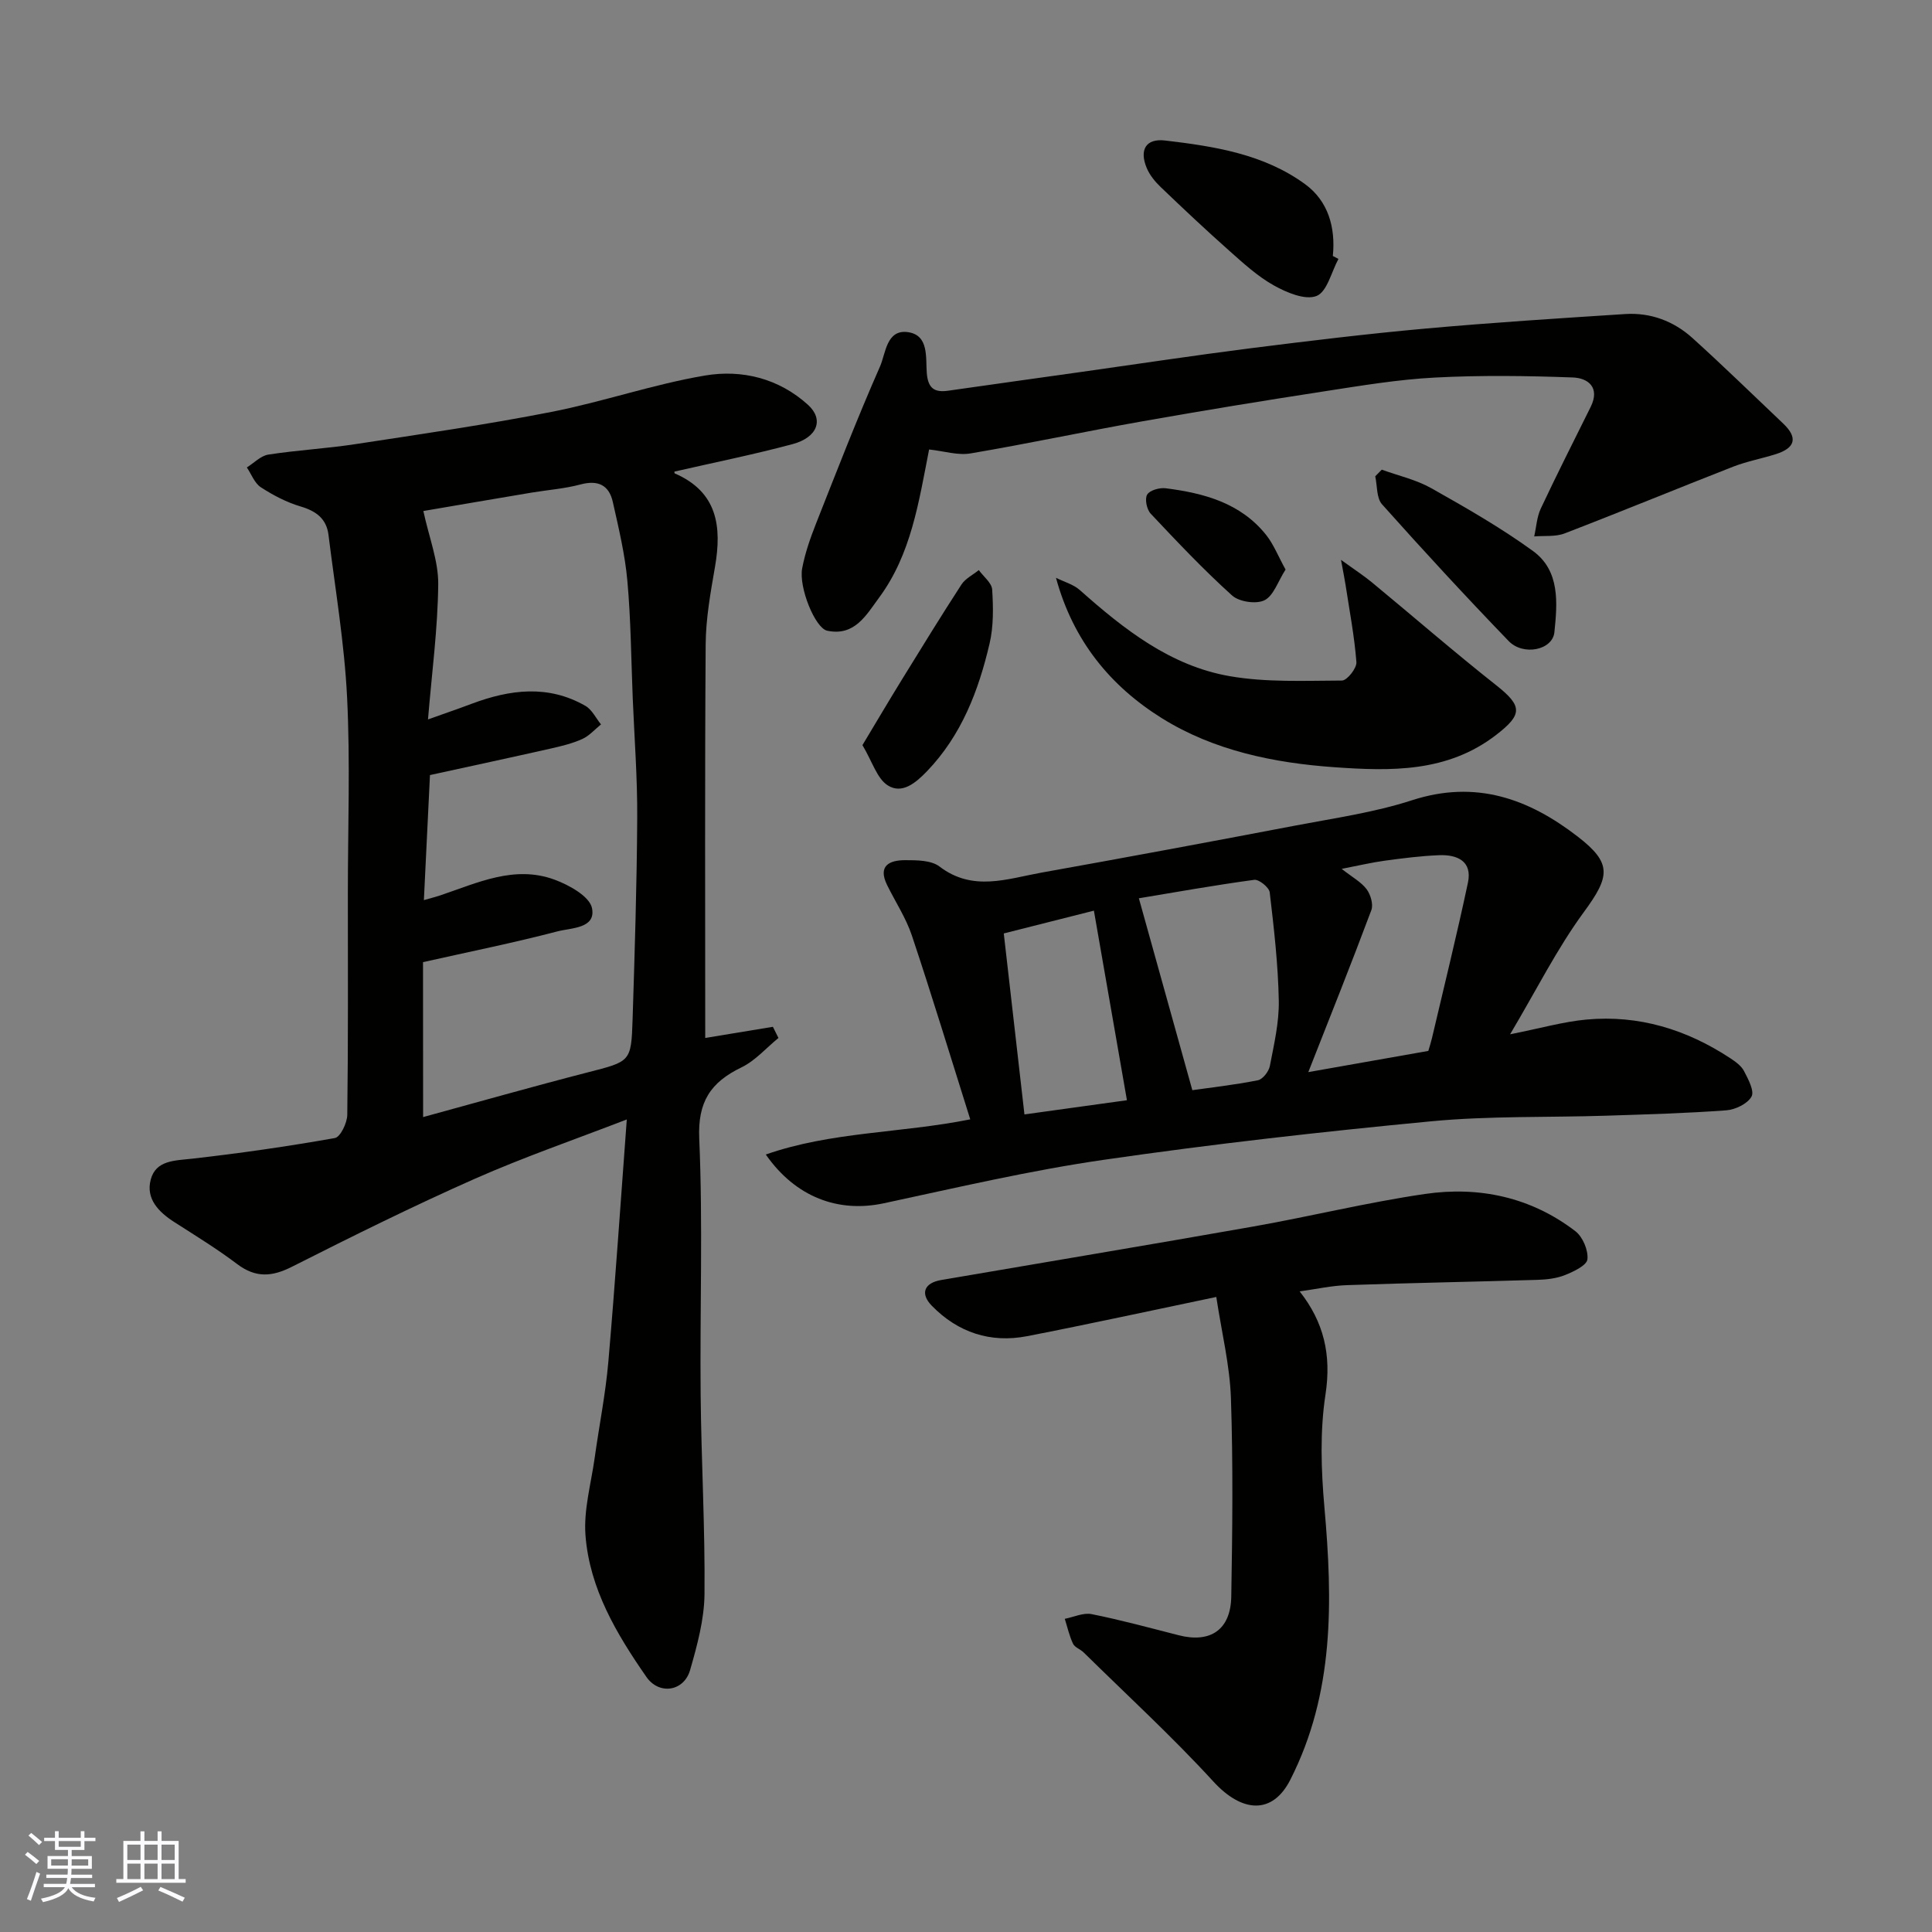<svg enable-background="new 0 0 400 400" viewBox="0 0 400 400" xmlns="http://www.w3.org/2000/svg"><rect x="0" y="0" width="400" height="400" fill="#808080" stroke="none"/><g fill="#010100"><path d="m139.63 97.64c.01.07-.01.34.06.37 8.86 3.84 9.79 10.99 8.34 19.36-.92 5.32-1.9 10.72-1.93 16.09-.19 27.25-.09 54.5-.09 81.44 4.09-.67 9.05-1.49 14.01-2.31.38.77.76 1.54 1.15 2.31-2.54 2.07-4.8 4.71-7.66 6.09-6.39 3.09-9.08 7.12-8.74 14.78.77 17.62.12 35.31.29 52.96.13 13.76.93 27.53.8 41.29-.05 5.27-1.51 10.62-2.98 15.74-1.27 4.44-6.41 5.23-9.05 1.43-6.17-8.89-11.76-18.26-12.61-29.29-.41-5.27 1.15-10.7 1.9-16.05.92-6.63 2.25-13.23 2.83-19.89 1.43-16.51 2.54-33.04 3.82-50.19-10.71 4.14-21.28 7.78-31.46 12.28-12.79 5.66-25.34 11.89-37.83 18.2-4.16 2.11-7.52 2.36-11.35-.52-4.16-3.14-8.62-5.88-13.01-8.69-3.28-2.1-5.97-4.84-4.91-8.83 1.07-4 4.93-3.91 8.51-4.31 9.91-1.12 19.79-2.54 29.61-4.28 1.14-.2 2.55-3.13 2.57-4.81.2-15.32.12-30.65.12-45.98 0-13.49.51-27.01-.16-40.47-.56-11.24-2.46-22.42-3.85-33.62-.41-3.32-2.53-4.92-5.74-5.87-2.91-.86-5.72-2.33-8.27-3.99-1.3-.85-1.95-2.7-2.89-4.1 1.47-.92 2.86-2.41 4.44-2.66 5.99-.93 12.07-1.25 18.06-2.17 13.54-2.07 27.12-4.03 40.56-6.67 10.68-2.09 21.07-5.72 31.79-7.53 7.63-1.29 15.26.57 21.32 6.06 3.33 3.01 2.02 6.74-3.18 8.14-8.1 2.17-16.31 3.82-24.47 5.69zm-52.03 133.64c11.43-3.12 22.67-6.32 33.98-9.23 8.94-2.3 9.11-2.14 9.39-10.96.44-13.92.88-27.84.96-41.77.05-8.26-.59-16.52-.93-24.78-.33-8.09-.38-16.21-1.11-24.27-.49-5.49-1.8-10.93-3.01-16.33-.78-3.51-3.06-4.61-6.69-3.64-3.29.88-6.75 1.13-10.13 1.69-7.87 1.32-15.75 2.67-22.41 3.81 1.18 5.48 3.12 10.32 3.08 15.14-.09 9.14-1.31 18.27-2.12 28.01 3.56-1.27 6.33-2.22 9.07-3.25 7.91-2.96 15.81-3.98 23.52.44 1.36.78 2.17 2.53 3.23 3.84-1.28 1.04-2.43 2.37-3.89 3.03-2.04.92-4.28 1.46-6.48 1.96-8.34 1.88-16.71 3.68-25.04 5.5-.43 8.73-.83 17.02-1.26 25.89 1.86-.53 2.63-.72 3.39-.98 7.69-2.59 15.36-6.31 23.65-3.26 3.03 1.11 7.29 3.48 7.77 5.91.84 4.23-4.33 4.06-7.15 4.8-9.06 2.37-18.26 4.22-27.84 6.37.02 10.82.02 21.05.02 32.08z"/><path d="m200.88 231.75c-4.19-13.29-7.96-25.72-12.08-38.04-1.22-3.66-3.42-6.98-5.14-10.48-1.98-4.04.55-5.14 3.74-5.14 2.41 0 5.4 0 7.12 1.32 6.89 5.26 14.02 2.53 21.08 1.26 17.49-3.13 34.96-6.38 52.41-9.71 8.16-1.56 16.48-2.73 24.34-5.28 13.16-4.26 24.09-.36 34.29 7.52 7.16 5.53 6.72 8.23 1.27 15.65-5.54 7.55-9.77 16.05-15.26 25.29 6.35-1.26 11.03-2.61 15.8-3.05 10.82-1 20.72 2.04 29.75 7.98 1.09.72 2.31 1.58 2.88 2.68.87 1.67 2.19 4.14 1.55 5.29-.83 1.49-3.34 2.7-5.22 2.84-8.24.61-16.52.84-24.78 1.11-12.1.39-24.26.02-36.28 1.16-22.67 2.16-45.32 4.71-67.85 7.98-15.3 2.21-30.41 5.76-45.54 9-9.36 2-18.22-1.22-24.41-10.1 13.6-4.76 27.89-4.39 42.33-7.28zm45.98-6.04c3.65-.52 8.65-1.08 13.56-2.05 1.02-.2 2.27-1.82 2.49-2.96.86-4.47 1.93-9.01 1.85-13.51-.14-7.49-1-14.99-1.88-22.44-.12-1.02-2.23-2.73-3.21-2.59-8.26 1.12-16.48 2.59-23.88 3.82 3.79 13.6 7.38 26.49 11.07 39.73zm24.01-3.74c9.01-1.59 17-3.01 24.85-4.39.28-.96.54-1.75.73-2.55 2.52-10.75 5.18-21.48 7.47-32.28.95-4.48-2.24-5.84-5.98-5.69-3.76.15-7.52.63-11.26 1.14-2.77.38-5.5 1.03-8.9 1.69 2.21 1.74 4.03 2.71 5.16 4.21.83 1.11 1.43 3.15.98 4.34-4.14 11.07-8.53 22.05-13.05 33.53zm-58.77 8.76c7.74-1.07 15-2.08 21.22-2.94-2.23-12.79-4.48-25.72-6.84-39.25-6.35 1.6-12.41 3.14-18.66 4.72 1.45 12.78 2.85 24.97 4.28 37.47z"/><path d="m269.08 267.37c4.98 6.31 6.61 13.09 5.35 21.33-1.17 7.65-.91 15.66-.22 23.42 1.71 19.36 2.07 38.41-7.07 56.37-3.67 7.21-9.94 6.89-15.93.35-8.52-9.3-17.85-17.86-26.85-26.72-.68-.67-1.83-1.03-2.2-1.8-.77-1.63-1.16-3.43-1.71-5.16 1.86-.36 3.85-1.32 5.57-.97 6.05 1.21 12.02 2.84 18.01 4.37 6.56 1.68 10.77-1.12 10.89-8 .24-13.7.39-27.41-.07-41.09-.23-6.78-1.9-13.51-3.03-20.95-13.42 2.8-26.26 5.61-39.17 8.12-7.59 1.47-14.32-.76-19.72-6.29-2.48-2.53-1.58-4.73 1.9-5.33 21.55-3.7 43.11-7.28 64.64-11.08 11.87-2.1 23.62-5 35.54-6.74 11.24-1.64 21.97.66 31.16 7.71 1.52 1.17 2.69 3.95 2.49 5.81-.14 1.27-2.84 2.54-4.62 3.26-1.76.71-3.8.94-5.73 1-13.1.4-26.2.63-39.29 1.09-3.25.09-6.48.82-9.94 1.3z"/><path d="m192.36 93.06c-2.15 10.95-3.72 21.68-10.33 30.64-2.68 3.64-5.09 8.09-10.77 6.88-2.5-.53-5.92-8.98-5.18-12.91.6-3.16 1.68-6.26 2.87-9.27 4.3-10.89 8.53-21.82 13.25-32.53 1.19-2.71 1.32-7.74 5.8-7.1 4.36.63 3.63 5.28 3.88 8.46.26 3.2 1.59 4.07 4.45 3.66 9.21-1.32 18.43-2.6 27.65-3.9 11.65-1.64 23.29-3.41 34.96-4.89 12.03-1.52 24.08-2.98 36.16-4.07 13.77-1.24 27.57-2.12 41.37-3.01 5.27-.34 10.05 1.46 13.93 4.96 6.39 5.77 12.55 11.8 18.8 17.72 3.15 2.99 2.39 5.08-1.52 6.32-2.93.93-6 1.49-8.85 2.6-11.65 4.55-23.22 9.33-34.9 13.82-1.9.73-4.19.44-6.29.62.44-1.93.54-4.01 1.36-5.76 3.32-7.07 6.86-14.05 10.33-21.05 2-4.04-.54-5.99-3.72-6.1-9.5-.35-19.05-.48-28.54.02-7.66.4-15.29 1.68-22.89 2.85-12.58 1.94-25.14 3.99-37.67 6.21-11.87 2.1-23.66 4.63-35.54 6.64-2.62.46-5.48-.47-8.61-.81z"/><path d="m218.63 119.63c1.66.83 3.6 1.35 4.95 2.55 9.12 8.1 18.72 15.67 31 17.81 7.59 1.32 15.5.94 23.26.91 1.06-.01 3.08-2.56 2.99-3.81-.41-5.34-1.43-10.64-2.24-15.95-.19-1.24-.45-2.48-.95-5.23 2.9 2.1 4.74 3.29 6.41 4.67 8.6 7.1 17.02 14.42 25.77 21.33 5.44 4.3 5.39 6.04-.05 10.24-10.12 7.82-21.85 7.51-33.42 6.7-12.54-.88-25.01-3.42-35.84-10.18-10.59-6.62-18.32-15.97-21.88-29.04z"/><path d="m277.11 53.61c-1.46 2.69-2.36 6.82-4.54 7.67-2.35.92-6.19-.71-8.84-2.19-3.38-1.89-6.33-4.61-9.26-7.21-4.82-4.28-9.52-8.7-14.17-13.16-1.16-1.11-2.27-2.47-2.88-3.93-1.58-3.77-.18-6.17 3.8-5.7 10.2 1.2 20.48 2.81 29.01 9.06 4.75 3.48 6.31 8.92 5.72 14.85.38.21.77.41 1.16.61z"/><path d="m286.08 97.24c3.44 1.25 7.12 2.07 10.26 3.84 7.19 4.05 14.4 8.18 21.06 13.01 5.62 4.09 5.04 10.78 4.42 16.81-.38 3.7-6.45 4.96-9.48 1.81-8.92-9.25-17.64-18.7-26.2-28.29-1.17-1.31-.98-3.84-1.41-5.81.45-.45.9-.91 1.35-1.37z"/><path d="m178.56 154.27c2.88-4.8 5.55-9.32 8.3-13.78 4.02-6.52 8.03-13.05 12.2-19.47.81-1.25 2.38-2 3.59-2.99.97 1.35 2.68 2.64 2.77 4.04.23 3.71.3 7.59-.54 11.17-2.28 9.76-5.8 18.99-12.98 26.46-2.38 2.47-5.17 4.75-8.09 2.91-2.23-1.41-3.17-4.85-5.25-8.34z"/><path d="m266.16 117.92c-1.59 2.48-2.48 5.43-4.37 6.36-1.72.85-5.25.32-6.71-1-5.91-5.33-11.39-11.14-16.85-16.94-.81-.87-1.26-3.06-.72-3.94.55-.91 2.57-1.47 3.84-1.31 7.92 1.01 15.5 3.04 20.78 9.65 1.54 1.93 2.47 4.35 4.03 7.18z"/></g><path d="m5.17 384 .55-.58c.85.61 1.65 1.24 2.4 1.87l-.59.64c-.83-.73-1.62-1.37-2.36-1.93m1.22 9.53-.82-.34c.71-1.76 1.37-3.64 1.98-5.63.24.13.5.25.76.36-.6 1.67-1.24 3.54-1.92 5.61m-.5-13.5.57-.54c.56.44 1.31 1.06 2.26 1.87l-.64.64c-.68-.66-1.41-1.32-2.19-1.97m3.25.46h2.24v-1.36h.77v1.36h4.57v-1.36h.76v1.36h2.28v.69h-2.28v1.84h-2.64v1.26h4.18v2.64h-4.21c0 .45-.02.86-.05 1.21h4.32v.69h-4.38c-.04.34-.1.75-.19 1.22h5.15v.69h-4.82c.87 1.19 2.51 1.92 4.93 2.19-.17.31-.3.57-.37.76-2.77-.49-4.52-1.41-5.26-2.76-.56 1.26-2.3 2.23-5.24 2.9-.12-.24-.26-.48-.43-.72 2.73-.55 4.38-1.34 4.96-2.38h-4.38v-.69h4.65c.1-.38.17-.79.21-1.22h-4.32v-.69h4.4c.03-.34.05-.75.05-1.21h-4.2v-2.64h4.23v-1.26h-2.69v-1.84h-2.24zm1.46 4.46v1.29h3.45c.01-.4.02-.57.01-.53v-.32-.45h-3.46zm1.55-2.59h4.57v-1.19h-4.57zm6.11 2.59h-3.42v.77c-.01.19-.01.37-.02.53h3.44z" fill="#fbfafc"/><path d="m32.63 379.16h.82v1.98h3.54v7.89h1.45v.78h-14.36v-.78h1.46v-7.89h3.54v-1.98h.82v1.98h2.73zm-3.49 11.48.5.73c-1.61.82-3.28 1.63-5 2.41-.13-.27-.28-.55-.44-.82 1.75-.72 3.4-1.49 4.94-2.32m-2.78-5.55h2.73v-3.18h-2.73zm0 3.95h2.73v-3.2h-2.73zm3.54-3.95h2.73v-3.18h-2.73zm0 3.95h2.73v-3.2h-2.73zm7.89 4.68c-1.84-.92-3.51-1.7-5.02-2.32l.45-.73c1.89.8 3.57 1.55 5.04 2.23zm-1.62-11.81h-2.73v3.18h2.73zm-2.73 7.13h2.73v-3.2h-2.73z" fill="#fbfafc"/></svg>